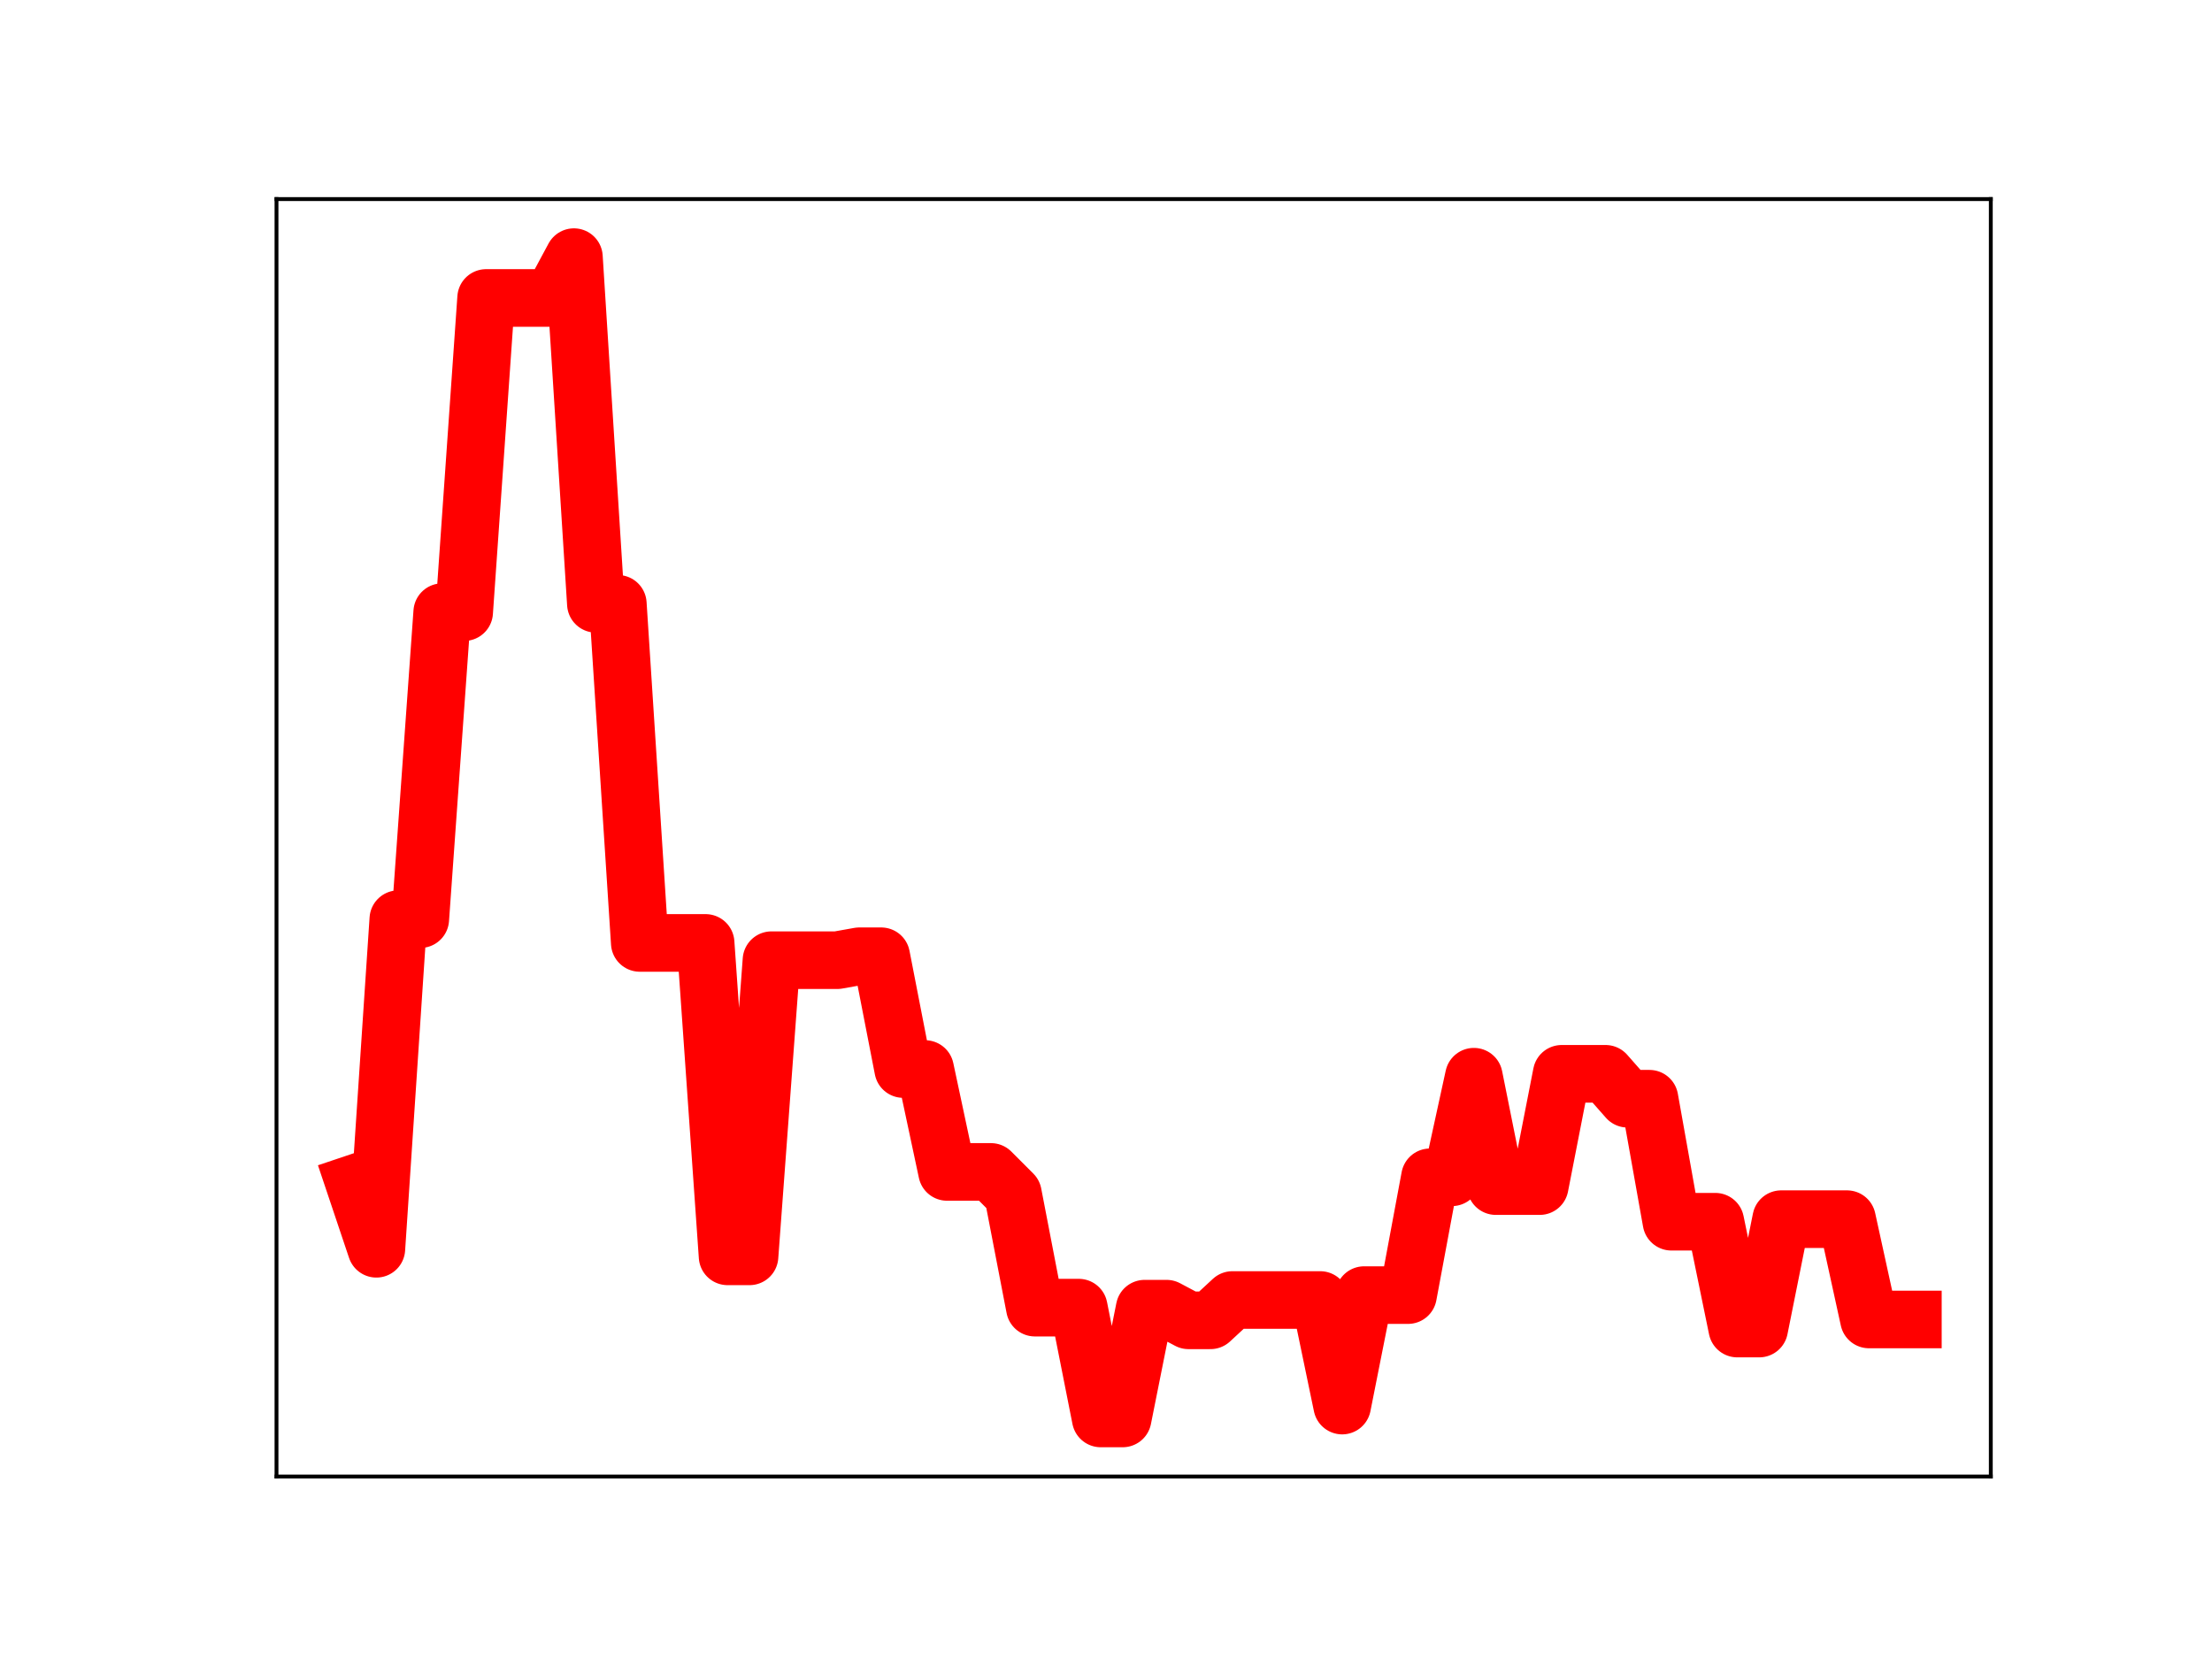 <?xml version="1.0" encoding="utf-8" standalone="no"?>
<!DOCTYPE svg PUBLIC "-//W3C//DTD SVG 1.1//EN"
  "http://www.w3.org/Graphics/SVG/1.1/DTD/svg11.dtd">
<!-- Created with matplotlib (https://matplotlib.org/) -->
<svg height="345.6pt" version="1.1" viewBox="0 0 460.8 345.6" width="460.8pt" xmlns="http://www.w3.org/2000/svg" xmlns:xlink="http://www.w3.org/1999/xlink">
 <defs>
  <style type="text/css">
*{stroke-linecap:butt;stroke-linejoin:round;}
  </style>
 </defs>
 <g id="figure_1">
  <g id="patch_1">
   <path d="M 0 345.6 
L 460.8 345.6 
L 460.8 0 
L 0 0 
z
" style="fill:#ffffff;"/>
  </g>
  <g id="axes_1">
   <g id="patch_2">
    <path d="M 57.6 307.584 
L 414.72 307.584 
L 414.72 41.472 
L 57.6 41.472 
z
" style="fill:#ffffff;"/>
   </g>
   <g id="line2d_1">
    <path clip-path="url(#p400567abe1)" d="M 73.833 246.526 
L 78.405 260.142 
L 82.978 191.476 
L 87.551 191.476 
L 92.123 127.52 
L 96.696 127.52 
L 101.268 62.072 
L 105.841 62.072 
L 110.414 62.072 
L 114.986 62.072 
L 119.559 53.568 
L 124.131 125.785 
L 128.704 125.785 
L 133.277 196.429 
L 137.849 196.429 
L 142.422 196.429 
L 146.994 196.429 
L 151.567 261.72 
L 156.14 261.72 
L 160.712 200.023 
L 165.285 200.023 
L 169.857 200.023 
L 174.43 200.023 
L 179.003 199.207 
L 183.575 199.207 
L 188.148 222.699 
L 192.72 222.699 
L 197.293 244.135 
L 201.866 244.135 
L 206.438 244.135 
L 211.011 248.713 
L 215.583 272.405 
L 220.156 272.405 
L 224.729 272.405 
L 229.301 295.488 
L 233.874 295.488 
L 238.446 272.62 
L 243.019 272.62 
L 247.591 275.048 
L 252.164 275.048 
L 256.737 270.814 
L 261.309 270.814 
L 265.882 270.814 
L 270.454 270.814 
L 275.027 270.814 
L 279.6 292.807 
L 284.172 269.793 
L 288.745 269.793 
L 293.317 269.793 
L 297.89 245.254 
L 302.463 245.254 
L 307.035 224.299 
L 311.608 247.087 
L 316.18 247.087 
L 320.753 247.087 
L 325.326 223.694 
L 329.898 223.694 
L 334.471 223.694 
L 339.043 228.885 
L 343.616 228.885 
L 348.189 254.507 
L 352.761 254.507 
L 357.334 254.507 
L 361.906 276.762 
L 366.479 276.762 
L 371.052 253.974 
L 375.624 253.974 
L 380.197 253.974 
L 384.769 253.974 
L 389.342 274.868 
L 393.915 274.868 
L 398.487 274.868 
" style="fill:none;stroke:#ff0000;stroke-linecap:square;stroke-width:12;"/>
    <defs>
     <path d="M 0 3 
C 0.796 3 1.559 2.684 2.121 2.121 
C 2.684 1.559 3 0.796 3 0 
C 3 -0.796 2.684 -1.559 2.121 -2.121 
C 1.559 -2.684 0.796 -3 0 -3 
C -0.796 -3 -1.559 -2.684 -2.121 -2.121 
C -2.684 -1.559 -3 -0.796 -3 0 
C -3 0.796 -2.684 1.559 -2.121 2.121 
C -1.559 2.684 -0.796 3 0 3 
z
" id="m378d88d248" style="stroke:#ff0000;"/>
    </defs>
    <g clip-path="url(#p400567abe1)">
     <use style="fill:#ff0000;stroke:#ff0000;" x="73.833" xlink:href="#m378d88d248" y="246.526"/>
     <use style="fill:#ff0000;stroke:#ff0000;" x="78.405" xlink:href="#m378d88d248" y="260.142"/>
     <use style="fill:#ff0000;stroke:#ff0000;" x="82.978" xlink:href="#m378d88d248" y="191.476"/>
     <use style="fill:#ff0000;stroke:#ff0000;" x="87.551" xlink:href="#m378d88d248" y="191.476"/>
     <use style="fill:#ff0000;stroke:#ff0000;" x="92.123" xlink:href="#m378d88d248" y="127.52"/>
     <use style="fill:#ff0000;stroke:#ff0000;" x="96.696" xlink:href="#m378d88d248" y="127.52"/>
     <use style="fill:#ff0000;stroke:#ff0000;" x="101.268" xlink:href="#m378d88d248" y="62.072"/>
     <use style="fill:#ff0000;stroke:#ff0000;" x="105.841" xlink:href="#m378d88d248" y="62.072"/>
     <use style="fill:#ff0000;stroke:#ff0000;" x="110.414" xlink:href="#m378d88d248" y="62.072"/>
     <use style="fill:#ff0000;stroke:#ff0000;" x="114.986" xlink:href="#m378d88d248" y="62.072"/>
     <use style="fill:#ff0000;stroke:#ff0000;" x="119.559" xlink:href="#m378d88d248" y="53.568"/>
     <use style="fill:#ff0000;stroke:#ff0000;" x="124.131" xlink:href="#m378d88d248" y="125.785"/>
     <use style="fill:#ff0000;stroke:#ff0000;" x="128.704" xlink:href="#m378d88d248" y="125.785"/>
     <use style="fill:#ff0000;stroke:#ff0000;" x="133.277" xlink:href="#m378d88d248" y="196.429"/>
     <use style="fill:#ff0000;stroke:#ff0000;" x="137.849" xlink:href="#m378d88d248" y="196.429"/>
     <use style="fill:#ff0000;stroke:#ff0000;" x="142.422" xlink:href="#m378d88d248" y="196.429"/>
     <use style="fill:#ff0000;stroke:#ff0000;" x="146.994" xlink:href="#m378d88d248" y="196.429"/>
     <use style="fill:#ff0000;stroke:#ff0000;" x="151.567" xlink:href="#m378d88d248" y="261.72"/>
     <use style="fill:#ff0000;stroke:#ff0000;" x="156.14" xlink:href="#m378d88d248" y="261.72"/>
     <use style="fill:#ff0000;stroke:#ff0000;" x="160.712" xlink:href="#m378d88d248" y="200.023"/>
     <use style="fill:#ff0000;stroke:#ff0000;" x="165.285" xlink:href="#m378d88d248" y="200.023"/>
     <use style="fill:#ff0000;stroke:#ff0000;" x="169.857" xlink:href="#m378d88d248" y="200.023"/>
     <use style="fill:#ff0000;stroke:#ff0000;" x="174.43" xlink:href="#m378d88d248" y="200.023"/>
     <use style="fill:#ff0000;stroke:#ff0000;" x="179.003" xlink:href="#m378d88d248" y="199.207"/>
     <use style="fill:#ff0000;stroke:#ff0000;" x="183.575" xlink:href="#m378d88d248" y="199.207"/>
     <use style="fill:#ff0000;stroke:#ff0000;" x="188.148" xlink:href="#m378d88d248" y="222.699"/>
     <use style="fill:#ff0000;stroke:#ff0000;" x="192.72" xlink:href="#m378d88d248" y="222.699"/>
     <use style="fill:#ff0000;stroke:#ff0000;" x="197.293" xlink:href="#m378d88d248" y="244.135"/>
     <use style="fill:#ff0000;stroke:#ff0000;" x="201.866" xlink:href="#m378d88d248" y="244.135"/>
     <use style="fill:#ff0000;stroke:#ff0000;" x="206.438" xlink:href="#m378d88d248" y="244.135"/>
     <use style="fill:#ff0000;stroke:#ff0000;" x="211.011" xlink:href="#m378d88d248" y="248.713"/>
     <use style="fill:#ff0000;stroke:#ff0000;" x="215.583" xlink:href="#m378d88d248" y="272.405"/>
     <use style="fill:#ff0000;stroke:#ff0000;" x="220.156" xlink:href="#m378d88d248" y="272.405"/>
     <use style="fill:#ff0000;stroke:#ff0000;" x="224.729" xlink:href="#m378d88d248" y="272.405"/>
     <use style="fill:#ff0000;stroke:#ff0000;" x="229.301" xlink:href="#m378d88d248" y="295.488"/>
     <use style="fill:#ff0000;stroke:#ff0000;" x="233.874" xlink:href="#m378d88d248" y="295.488"/>
     <use style="fill:#ff0000;stroke:#ff0000;" x="238.446" xlink:href="#m378d88d248" y="272.62"/>
     <use style="fill:#ff0000;stroke:#ff0000;" x="243.019" xlink:href="#m378d88d248" y="272.62"/>
     <use style="fill:#ff0000;stroke:#ff0000;" x="247.591" xlink:href="#m378d88d248" y="275.048"/>
     <use style="fill:#ff0000;stroke:#ff0000;" x="252.164" xlink:href="#m378d88d248" y="275.048"/>
     <use style="fill:#ff0000;stroke:#ff0000;" x="256.737" xlink:href="#m378d88d248" y="270.814"/>
     <use style="fill:#ff0000;stroke:#ff0000;" x="261.309" xlink:href="#m378d88d248" y="270.814"/>
     <use style="fill:#ff0000;stroke:#ff0000;" x="265.882" xlink:href="#m378d88d248" y="270.814"/>
     <use style="fill:#ff0000;stroke:#ff0000;" x="270.454" xlink:href="#m378d88d248" y="270.814"/>
     <use style="fill:#ff0000;stroke:#ff0000;" x="275.027" xlink:href="#m378d88d248" y="270.814"/>
     <use style="fill:#ff0000;stroke:#ff0000;" x="279.6" xlink:href="#m378d88d248" y="292.807"/>
     <use style="fill:#ff0000;stroke:#ff0000;" x="284.172" xlink:href="#m378d88d248" y="269.793"/>
     <use style="fill:#ff0000;stroke:#ff0000;" x="288.745" xlink:href="#m378d88d248" y="269.793"/>
     <use style="fill:#ff0000;stroke:#ff0000;" x="293.317" xlink:href="#m378d88d248" y="269.793"/>
     <use style="fill:#ff0000;stroke:#ff0000;" x="297.89" xlink:href="#m378d88d248" y="245.254"/>
     <use style="fill:#ff0000;stroke:#ff0000;" x="302.463" xlink:href="#m378d88d248" y="245.254"/>
     <use style="fill:#ff0000;stroke:#ff0000;" x="307.035" xlink:href="#m378d88d248" y="224.299"/>
     <use style="fill:#ff0000;stroke:#ff0000;" x="311.608" xlink:href="#m378d88d248" y="247.087"/>
     <use style="fill:#ff0000;stroke:#ff0000;" x="316.18" xlink:href="#m378d88d248" y="247.087"/>
     <use style="fill:#ff0000;stroke:#ff0000;" x="320.753" xlink:href="#m378d88d248" y="247.087"/>
     <use style="fill:#ff0000;stroke:#ff0000;" x="325.326" xlink:href="#m378d88d248" y="223.694"/>
     <use style="fill:#ff0000;stroke:#ff0000;" x="329.898" xlink:href="#m378d88d248" y="223.694"/>
     <use style="fill:#ff0000;stroke:#ff0000;" x="334.471" xlink:href="#m378d88d248" y="223.694"/>
     <use style="fill:#ff0000;stroke:#ff0000;" x="339.043" xlink:href="#m378d88d248" y="228.885"/>
     <use style="fill:#ff0000;stroke:#ff0000;" x="343.616" xlink:href="#m378d88d248" y="228.885"/>
     <use style="fill:#ff0000;stroke:#ff0000;" x="348.189" xlink:href="#m378d88d248" y="254.507"/>
     <use style="fill:#ff0000;stroke:#ff0000;" x="352.761" xlink:href="#m378d88d248" y="254.507"/>
     <use style="fill:#ff0000;stroke:#ff0000;" x="357.334" xlink:href="#m378d88d248" y="254.507"/>
     <use style="fill:#ff0000;stroke:#ff0000;" x="361.906" xlink:href="#m378d88d248" y="276.762"/>
     <use style="fill:#ff0000;stroke:#ff0000;" x="366.479" xlink:href="#m378d88d248" y="276.762"/>
     <use style="fill:#ff0000;stroke:#ff0000;" x="371.052" xlink:href="#m378d88d248" y="253.974"/>
     <use style="fill:#ff0000;stroke:#ff0000;" x="375.624" xlink:href="#m378d88d248" y="253.974"/>
     <use style="fill:#ff0000;stroke:#ff0000;" x="380.197" xlink:href="#m378d88d248" y="253.974"/>
     <use style="fill:#ff0000;stroke:#ff0000;" x="384.769" xlink:href="#m378d88d248" y="253.974"/>
     <use style="fill:#ff0000;stroke:#ff0000;" x="389.342" xlink:href="#m378d88d248" y="274.868"/>
     <use style="fill:#ff0000;stroke:#ff0000;" x="393.915" xlink:href="#m378d88d248" y="274.868"/>
     <use style="fill:#ff0000;stroke:#ff0000;" x="398.487" xlink:href="#m378d88d248" y="274.868"/>
    </g>
   </g>
   <g id="patch_3">
    <path d="M 57.6 307.584 
L 57.6 41.472 
" style="fill:none;stroke:#000000;stroke-linecap:square;stroke-linejoin:miter;stroke-width:0.8;"/>
   </g>
   <g id="patch_4">
    <path d="M 414.72 307.584 
L 414.72 41.472 
" style="fill:none;stroke:#000000;stroke-linecap:square;stroke-linejoin:miter;stroke-width:0.8;"/>
   </g>
   <g id="patch_5">
    <path d="M 57.6 307.584 
L 414.72 307.584 
" style="fill:none;stroke:#000000;stroke-linecap:square;stroke-linejoin:miter;stroke-width:0.8;"/>
   </g>
   <g id="patch_6">
    <path d="M 57.6 41.472 
L 414.72 41.472 
" style="fill:none;stroke:#000000;stroke-linecap:square;stroke-linejoin:miter;stroke-width:0.8;"/>
   </g>
  </g>
 </g>
 <defs>
  <clipPath id="p400567abe1">
   <rect height="266.112" width="357.12" x="57.6" y="41.472"/>
  </clipPath>
 </defs>
</svg>
